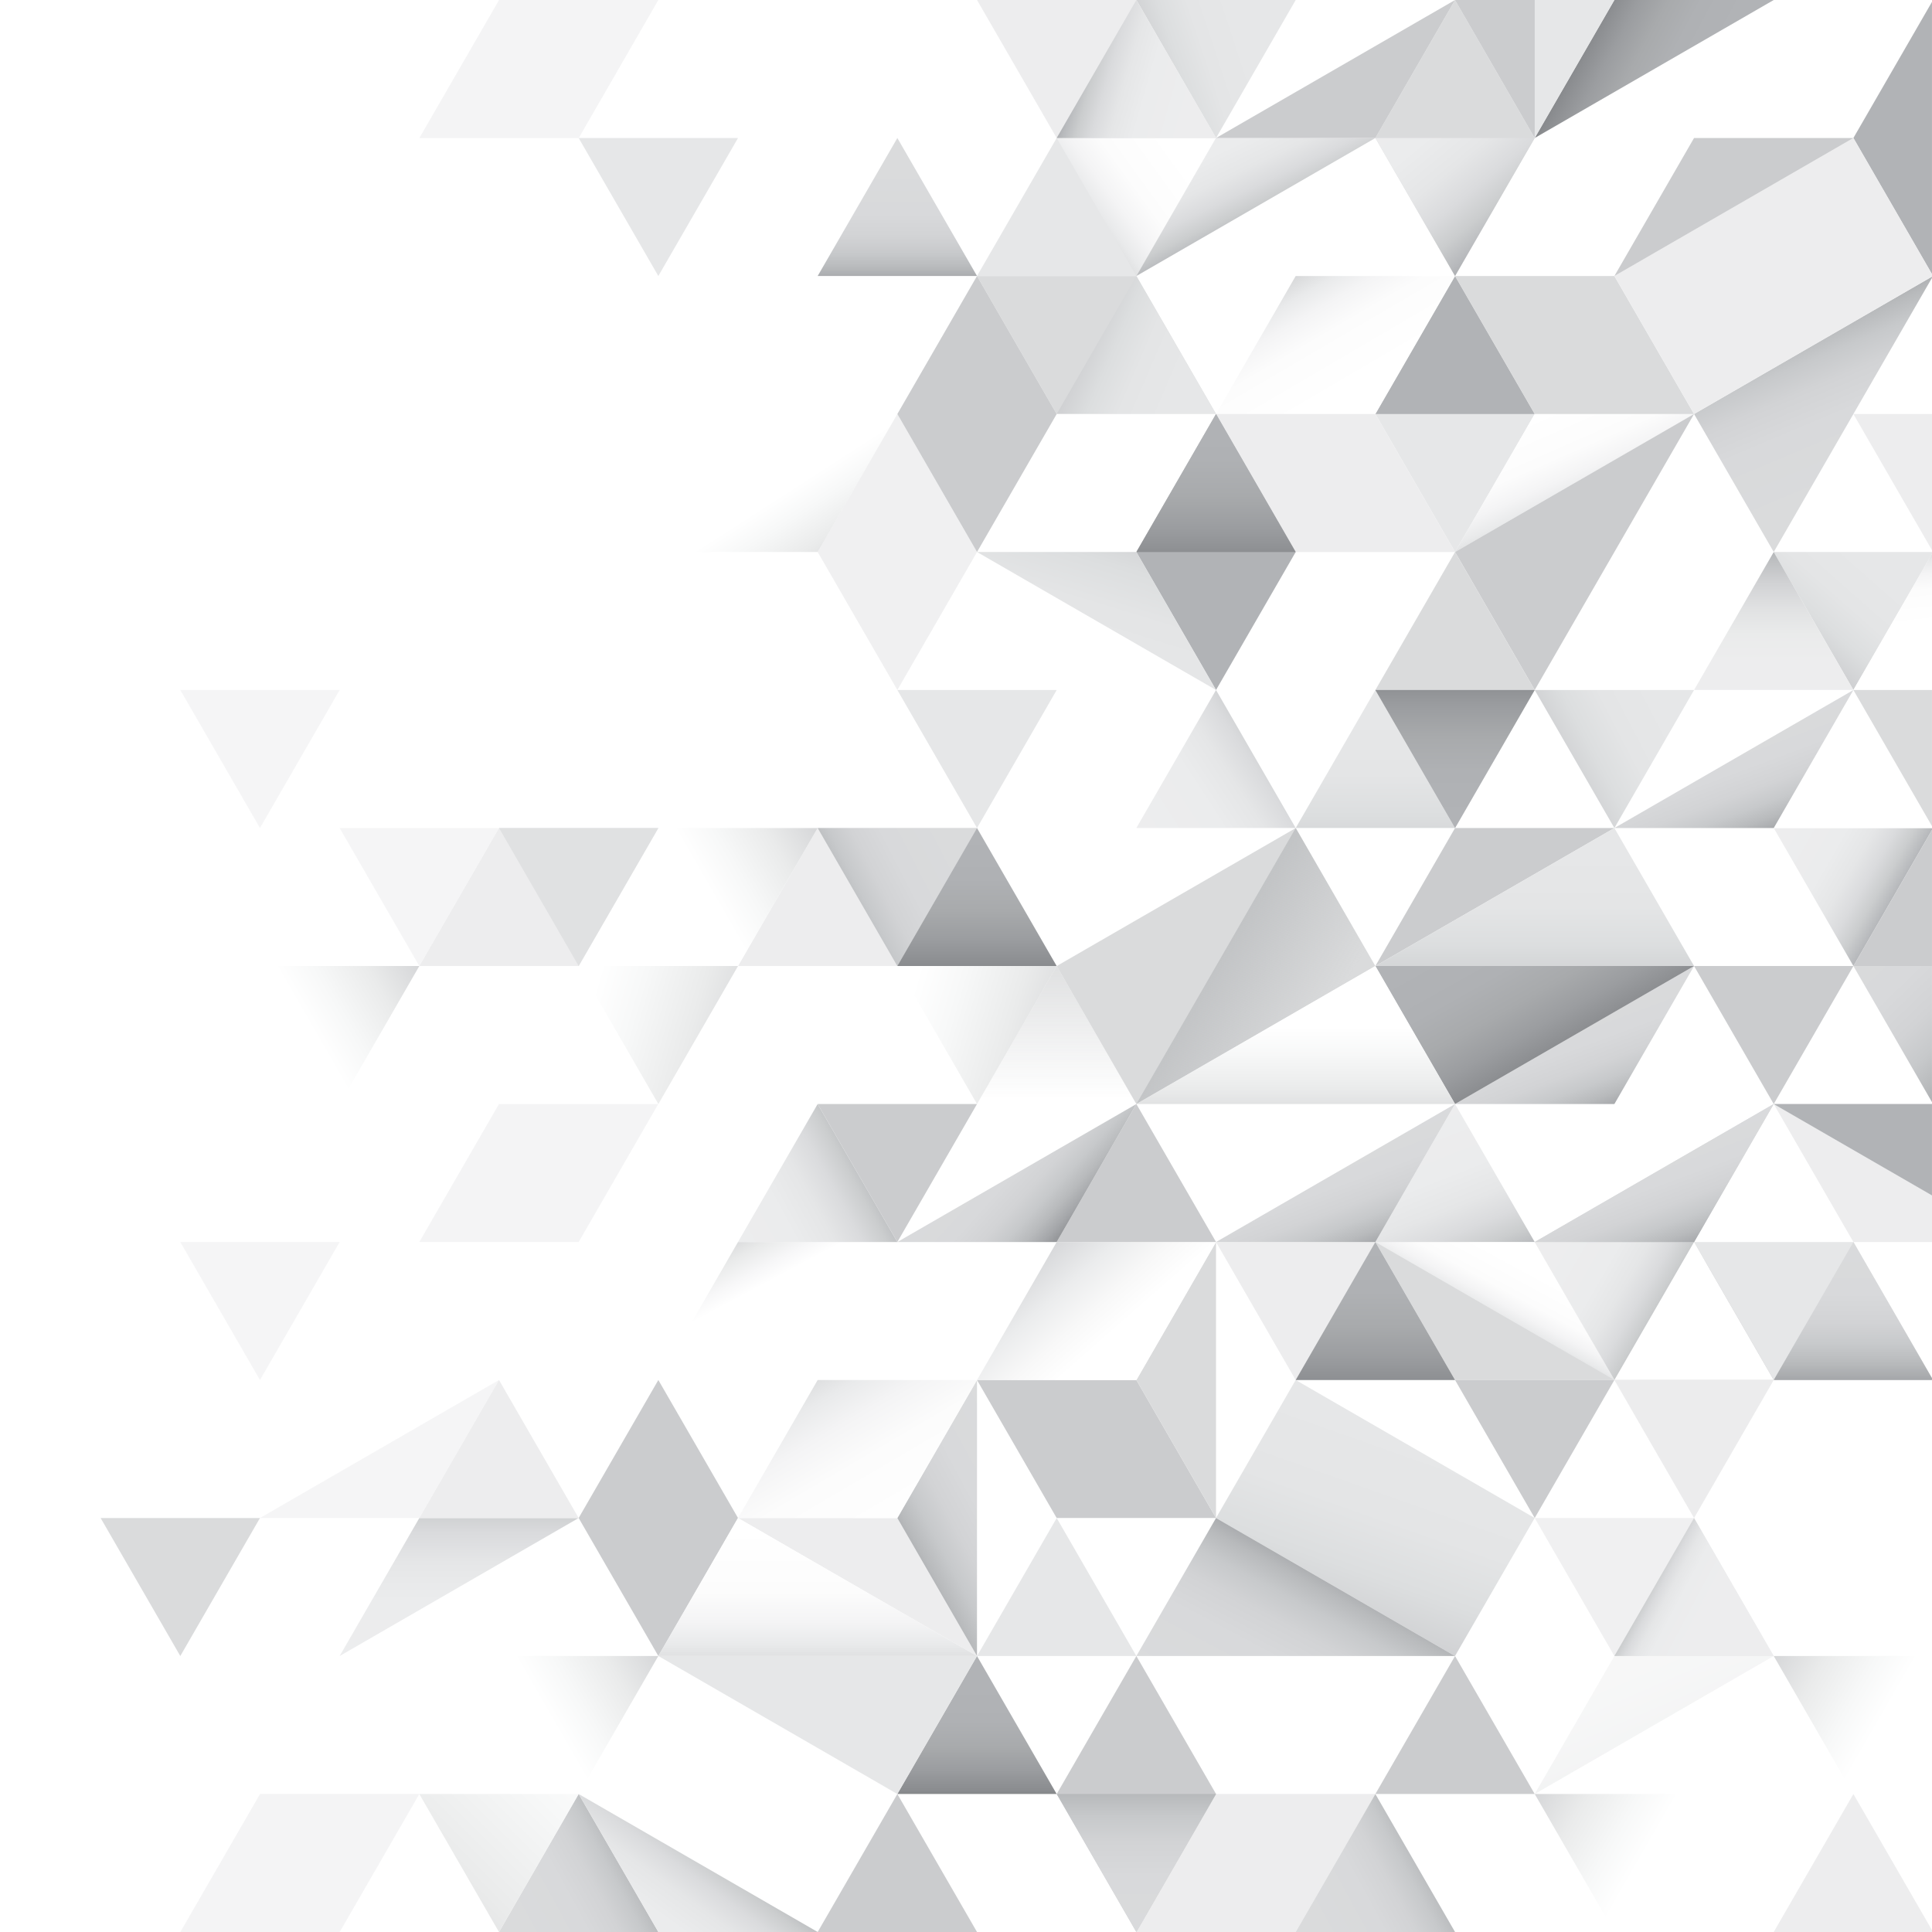 <?xml version="1.0" encoding="utf-8"?>
<!-- Generator: Adobe Illustrator 16.0.0, SVG Export Plug-In . SVG Version: 6.00 Build 0)  -->
<!DOCTYPE svg PUBLIC "-//W3C//DTD SVG 1.1//EN" "http://www.w3.org/Graphics/SVG/1.1/DTD/svg11.dtd">
<svg version="1.1" id="Layer_1" xmlns="http://www.w3.org/2000/svg" xmlns:xlink="http://www.w3.org/1999/xlink" x="0px" y="0px"
	 width="1400px" height="1400px" viewBox="0 0 1400 1400" enable-background="new 0 0 1400 1400" xml:space="preserve">
<g>
	<rect fill="#FFFFFF" width="1400" height="1400"/>
	<g>
		
			<linearGradient id="SVGID_1_" gradientUnits="userSpaceOnUse" x1="-1019.367" y1="-531.93" x2="-1095.168" y2="-415.86" gradientTransform="matrix(0 1 1 0 1358.119 1624.127)">
			<stop  offset="0" style="stop-color:#EDEDEE"/>
			<stop  offset="0.383" style="stop-color:#EBECED"/>
			<stop  offset="0.559" style="stop-color:#E5E6E7"/>
			<stop  offset="0.694" style="stop-color:#DADBDD"/>
			<stop  offset="0.807" style="stop-color:#CBCDCE"/>
			<stop  offset="0.906" style="stop-color:#B7B9BC"/>
			<stop  offset="0.995" style="stop-color:#A0A2A5"/>
			<stop  offset="1" style="stop-color:#9FA1A4"/>
		</linearGradient>
		<polygon fill="url(#SVGID_1_)" points="938.906,600 881.174,499.999 823.44,600 		"/>
		
			<linearGradient id="SVGID_2_" gradientUnits="userSpaceOnUse" x1="-1561.188" y1="-544.931" x2="-1596.13" y2="-439.209" gradientTransform="matrix(0 1 1 0 1358.119 1624.127)">
			<stop  offset="0.188" style="stop-color:#CBCCCE"/>
			<stop  offset="0.234" style="stop-color:#D0D1D3"/>
			<stop  offset="0.395" style="stop-color:#DCDEDF"/>
			<stop  offset="0.58" style="stop-color:#E4E5E6"/>
			<stop  offset="0.85" style="stop-color:#E6E7E8"/>
		</linearGradient>
		<polygon fill="url(#SVGID_2_)" points="938.923,0.003 823.457,0.003 881.192,100.004 		"/>
		<polygon fill="#DADBDC" points="1112.119,100.004 1054.384,0.003 996.652,100.004 1054.384,200 		"/>
		<polygon fill="#E6E7E8" points="1399.984,998.642 1343.048,900.018 1227.576,900.018 1285.311,1000.014 1399.984,1000.014 		"/>
		<polygon fill="#EDEDEE" points="1399.984,800.017 1285.311,800.017 1343.048,900.018 1399.984,900.018 		"/>
		<polygon fill="#B1B3B6" points="1399.984,800.017 1285.311,800.017 1399.984,866.224 		"/>
		<polygon fill="#FFFFFF" points="1399.984,700.016 1343.048,700.016 1399.984,798.633 		"/>
		
			<linearGradient id="SVGID_3_" gradientUnits="userSpaceOnUse" x1="-950.769" y1="-31.156" x2="-810.983" y2="103.211" gradientTransform="matrix(0 1 1 0 1358.119 1624.127)">
			<stop  offset="0" style="stop-color:#DADBDC"/>
			<stop  offset="0.322" style="stop-color:#D8D9DB"/>
			<stop  offset="0.471" style="stop-color:#D2D3D5"/>
			<stop  offset="0.585" style="stop-color:#C7C9CB"/>
			<stop  offset="0.68" style="stop-color:#B8BABC"/>
			<stop  offset="0.763" style="stop-color:#A5A7AA"/>
			<stop  offset="0.812" style="stop-color:#97999C"/>
		</linearGradient>
		<polygon fill="url(#SVGID_3_)" points="1399.984,700.016 1343.048,700.016 1399.984,798.633 		"/>
		<polygon fill="#CBCCCE" points="1343.048,700.016 1227.58,700.016 1285.311,800.017 		"/>
		
			<linearGradient id="SVGID_4_" gradientUnits="userSpaceOnUse" x1="-717.764" y1="-234.858" x2="-664.656" y2="-143.066" gradientTransform="matrix(0 1 1 0 1358.119 1624.127)">
			<stop  offset="0" style="stop-color:#EDEDEE"/>
			<stop  offset="0.383" style="stop-color:#EBECED"/>
			<stop  offset="0.559" style="stop-color:#E5E6E7"/>
			<stop  offset="0.694" style="stop-color:#DADBDD"/>
			<stop  offset="0.807" style="stop-color:#CBCDCE"/>
			<stop  offset="0.906" style="stop-color:#B7B9BC"/>
			<stop  offset="0.995" style="stop-color:#A0A2A5"/>
			<stop  offset="1" style="stop-color:#9FA1A4"/>
		</linearGradient>
		<polygon fill="url(#SVGID_4_)" points="1285.311,1000.014 1227.576,900.018 1112.109,900.018 1169.845,1000.014 		"/>
		
			<linearGradient id="SVGID_5_" gradientUnits="userSpaceOnUse" x1="-1020.804" y1="-67.305" x2="-969.518" y2="21.337" gradientTransform="matrix(0 1 1 0 1358.119 1624.127)">
			<stop  offset="0" style="stop-color:#EDEDEE"/>
			<stop  offset="0.383" style="stop-color:#EBECED"/>
			<stop  offset="0.559" style="stop-color:#E5E6E7"/>
			<stop  offset="0.694" style="stop-color:#DADBDD"/>
			<stop  offset="0.807" style="stop-color:#CBCDCE"/>
			<stop  offset="0.906" style="stop-color:#B7B9BC"/>
			<stop  offset="0.995" style="stop-color:#A0A2A5"/>
			<stop  offset="1" style="stop-color:#9FA1A4"/>
		</linearGradient>
		<polygon fill="url(#SVGID_5_)" points="1399.984,600.016 1285.316,600.016 1343.052,700.016 1399.984,601.398 		"/>
		
			<linearGradient id="SVGID_6_" gradientUnits="userSpaceOnUse" x1="-815.764" y1="-340.211" x2="-691.276" y2="-290.676" gradientTransform="matrix(0 1 1 0 1358.119 1624.127)">
			<stop  offset="0" style="stop-color:#EDEDEE"/>
			<stop  offset="0.383" style="stop-color:#EBECED"/>
			<stop  offset="0.559" style="stop-color:#E5E6E7"/>
			<stop  offset="0.694" style="stop-color:#DADBDD"/>
			<stop  offset="0.807" style="stop-color:#CBCDCE"/>
			<stop  offset="0.906" style="stop-color:#B7B9BC"/>
			<stop  offset="0.995" style="stop-color:#A0A2A5"/>
			<stop  offset="1" style="stop-color:#9FA1A4"/>
		</linearGradient>
		<polygon fill="url(#SVGID_6_)" points="996.643,900.018 1054.378,800.017 1112.113,900.018 		"/>
		<polygon fill="#DADBDC" points="1169.845,1000.014 1112.109,900.018 996.643,900.018 1054.378,1000.014 		"/>
		
			<linearGradient id="SVGID_7_" gradientUnits="userSpaceOnUse" x1="-722.276" y1="-248.699" x2="-662.316" y2="-281.286" gradientTransform="matrix(0 1 1 0 1358.119 1624.127)">
			<stop  offset="0.242" style="stop-color:#FFFFFF"/>
			<stop  offset="0.556" style="stop-color:#FCFCFC"/>
			<stop  offset="0.701" style="stop-color:#F4F4F5"/>
			<stop  offset="0.812" style="stop-color:#E9EAEB"/>
			<stop  offset="0.905" style="stop-color:#DADBDC"/>
			<stop  offset="0.986" style="stop-color:#C6C8CA"/>
			<stop  offset="1" style="stop-color:#C2C4C6"/>
		</linearGradient>
		<polygon fill="url(#SVGID_7_)" points="1169.845,1000.014 1112.109,900.018 996.643,900.018 		"/>
		<polygon fill="#EDEDEE" points="1054.378,1000.014 996.643,900.018 881.174,900.018 938.912,1000.014 		"/>
		<linearGradient id="SVGID_8_" gradientUnits="userSpaceOnUse" x1="996.644" y1="895.136" x2="996.644" y2="1030.337">
			<stop  offset="0.043" style="stop-color:#B1B3B6"/>
			<stop  offset="0.303" style="stop-color:#AFB1B4"/>
			<stop  offset="0.49" style="stop-color:#A8AAAC"/>
			<stop  offset="0.653" style="stop-color:#9B9DA0"/>
			<stop  offset="0.803" style="stop-color:#8A8C8F"/>
			<stop  offset="0.943" style="stop-color:#757779"/>
			<stop  offset="0.957" style="stop-color:#737577"/>
		</linearGradient>
		<polygon fill="url(#SVGID_8_)" points="1054.378,1000.014 996.643,900.018 938.912,1000.014 		"/>
		<polygon fill="#CBCCCE" points="1169.845,1000.014 1112.109,1100.013 1054.378,1000.014 		"/>
		<linearGradient id="SVGID_9_" gradientUnits="userSpaceOnUse" x1="1342.648" y1="892.055" x2="1342.648" y2="1016.381">
			<stop  offset="0" style="stop-color:#DADBDC"/>
			<stop  offset="0.365" style="stop-color:#D8D9DB"/>
			<stop  offset="0.534" style="stop-color:#D2D3D5"/>
			<stop  offset="0.662" style="stop-color:#C7C9CB"/>
			<stop  offset="0.77" style="stop-color:#B8BABC"/>
			<stop  offset="0.864" style="stop-color:#A5A7AA"/>
			<stop  offset="0.919" style="stop-color:#97999C"/>
		</linearGradient>
		<polygon fill="url(#SVGID_9_)" points="1399.984,998.642 1343.048,900.018 1285.311,1000.014 1399.984,1000.014 		"/>
		<polygon fill="#EDEDEE" points="1399.984,1398.628 1343.048,1300.004 1285.311,1400 1399.984,1400 		"/>
		<polygon fill="#CBCCCE" points="881.172,1100.003 823.438,1000.002 707.968,1000.002 765.704,1100.003 		"/>
		<polygon fill="#EDEDEE" points="707.983,1200.015 650.251,1100.013 534.783,1100.013 		"/>
		<polygon opacity="0.5" fill="#EDEDEE" points="303.855,1099.997 361.591,999.998 188.383,1099.997 		"/>
		<polygon fill="#EDEDEE" points="938.917,1400 996.652,1300.001 881.188,1300.001 823.451,1400 		"/>
		<polygon fill="#EDEDEE" points="650.248,700.016 707.983,600.016 592.519,600.016 534.783,700.016 		"/>
		
			<linearGradient id="SVGID_10_" gradientUnits="userSpaceOnUse" x1="-1010.583" y1="-666.13" x2="-958.172" y2="-767.592" gradientTransform="matrix(0 1 1 0 1358.119 1624.127)">
			<stop  offset="0" style="stop-color:#DADBDC"/>
			<stop  offset="0.365" style="stop-color:#D8D9DB"/>
			<stop  offset="0.534" style="stop-color:#D2D3D5"/>
			<stop  offset="0.662" style="stop-color:#C7C9CB"/>
			<stop  offset="0.77" style="stop-color:#B8BABC"/>
			<stop  offset="0.864" style="stop-color:#A5A7AA"/>
			<stop  offset="0.919" style="stop-color:#97999C"/>
		</linearGradient>
		<polygon fill="url(#SVGID_10_)" points="650.248,700.016 707.983,600.016 592.519,600.016 		"/>
		<linearGradient id="SVGID_11_" gradientUnits="userSpaceOnUse" x1="658.525" y1="727.218" x2="792.525" y2="766.218">
			<stop  offset="0" style="stop-color:#FFFFFF"/>
			<stop  offset="0.236" style="stop-color:#F7F8F8"/>
			<stop  offset="0.539" style="stop-color:#EAEBEB"/>
			<stop  offset="0.877" style="stop-color:#D4D5D7"/>
			<stop  offset="0.995" style="stop-color:#CBCCCE"/>
		</linearGradient>
		<polygon fill="url(#SVGID_11_)" points="707.989,800.017 765.725,700.016 650.256,700.016 		"/>
		<linearGradient id="SVGID_12_" gradientUnits="userSpaceOnUse" x1="427.606" y1="727.218" x2="561.606" y2="766.218">
			<stop  offset="0" style="stop-color:#FFFFFF"/>
			<stop  offset="0.236" style="stop-color:#F7F8F8"/>
			<stop  offset="0.539" style="stop-color:#EAEBEB"/>
			<stop  offset="0.877" style="stop-color:#D4D5D7"/>
			<stop  offset="0.995" style="stop-color:#CBCCCE"/>
		</linearGradient>
		<polygon fill="url(#SVGID_12_)" points="477.071,800.017 534.806,700.016 419.337,700.016 		"/>
		<polygon fill="#E6E7E8" points="419.322,100.007 534.794,100.007 477.058,200.006 		"/>
		<linearGradient id="SVGID_13_" gradientUnits="userSpaceOnUse" x1="514.231" y1="645.216" x2="606.23" y2="592.216">
			<stop  offset="0" style="stop-color:#FFFFFF"/>
			<stop  offset="0.236" style="stop-color:#F7F8F8"/>
			<stop  offset="0.539" style="stop-color:#EAEBEB"/>
			<stop  offset="0.877" style="stop-color:#D4D5D7"/>
			<stop  offset="0.995" style="stop-color:#CBCCCE"/>
		</linearGradient>
		<polygon fill="url(#SVGID_13_)" points="477.031,600.016 592.5,600.016 534.764,700.016 		"/>
		<linearGradient id="SVGID_14_" gradientUnits="userSpaceOnUse" x1="225.583" y1="745.216" x2="317.583" y2="692.216">
			<stop  offset="0" style="stop-color:#FFFFFF"/>
			<stop  offset="0.236" style="stop-color:#F7F8F8"/>
			<stop  offset="0.539" style="stop-color:#EAEBEB"/>
			<stop  offset="0.877" style="stop-color:#D4D5D7"/>
			<stop  offset="0.995" style="stop-color:#CBCCCE"/>
		</linearGradient>
		<polygon fill="url(#SVGID_14_)" points="188.385,700.016 303.854,700.016 246.118,800.016 		"/>
		
			<linearGradient id="SVGID_15_" gradientUnits="userSpaceOnUse" x1="1149.351" y1="1345.199" x2="1241.351" y2="1292.199" gradientTransform="matrix(-1 0 0 1 2339.74 0)">
			<stop  offset="0" style="stop-color:#FFFFFF"/>
			<stop  offset="0.236" style="stop-color:#F7F8F8"/>
			<stop  offset="0.539" style="stop-color:#EAEBEB"/>
			<stop  offset="0.877" style="stop-color:#D4D5D7"/>
			<stop  offset="0.995" style="stop-color:#CBCCCE"/>
		</linearGradient>
		<polygon fill="url(#SVGID_15_)" points="1227.589,1299.998 1112.12,1299.998 1169.855,1399.998 		"/>
		
			<linearGradient id="SVGID_16_" gradientUnits="userSpaceOnUse" x1="976.265" y1="1245.367" x2="1068.265" y2="1192.367" gradientTransform="matrix(-1 0 0 1 2339.74 0)">
			<stop  offset="0" style="stop-color:#FFFFFF"/>
			<stop  offset="0.236" style="stop-color:#F7F8F8"/>
			<stop  offset="0.539" style="stop-color:#EAEBEB"/>
			<stop  offset="0.877" style="stop-color:#D4D5D7"/>
			<stop  offset="0.995" style="stop-color:#CBCCCE"/>
		</linearGradient>
		<polygon fill="url(#SVGID_16_)" points="1400,1200 1285.302,1200 1343.037,1300 1400,1201.335 		"/>
		<linearGradient id="SVGID_17_" gradientUnits="userSpaceOnUse" x1="398.781" y1="1245.199" x2="490.78" y2="1192.199">
			<stop  offset="0" style="stop-color:#FFFFFF"/>
			<stop  offset="0.236" style="stop-color:#F7F8F8"/>
			<stop  offset="0.539" style="stop-color:#EAEBEB"/>
			<stop  offset="0.877" style="stop-color:#D4D5D7"/>
			<stop  offset="0.995" style="stop-color:#CBCCCE"/>
		</linearGradient>
		<polygon fill="url(#SVGID_17_)" points="361.582,1200 477.05,1200 419.315,1300 		"/>
		<linearGradient id="SVGID_18_" gradientUnits="userSpaceOnUse" x1="568.318" y1="357.241" x2="611.816" y2="424.736">
			<stop  offset="0" style="stop-color:#FFFFFF"/>
			<stop  offset="0.236" style="stop-color:#F7F8F8"/>
			<stop  offset="0.539" style="stop-color:#EAEBEB"/>
			<stop  offset="0.877" style="stop-color:#D4D5D7"/>
			<stop  offset="0.995" style="stop-color:#CBCCCE"/>
		</linearGradient>
		<polygon fill="url(#SVGID_18_)" points="477.058,400.002 592.524,400.002 650.248,300.002 		"/>
		<linearGradient id="SVGID_19_" gradientUnits="userSpaceOnUse" x1="559.48" y1="942.206" x2="528.48" y2="884.205">
			<stop  offset="0.197" style="stop-color:#FFFFFF"/>
			<stop  offset="0.368" style="stop-color:#F7F7F8"/>
			<stop  offset="0.596" style="stop-color:#E9EAEA"/>
			<stop  offset="0.854" style="stop-color:#D2D3D5"/>
			<stop  offset="1" style="stop-color:#C2C4C6"/>
		</linearGradient>
		<polygon fill="url(#SVGID_19_)" points="650.254,900.012 534.788,900.012 477.052,1000.014 		"/>
		<linearGradient id="SVGID_20_" gradientUnits="userSpaceOnUse" x1="332.72" y1="1217.619" x2="332.72" y2="1064.443">
			<stop  offset="0" style="stop-color:#EDEDEE"/>
			<stop  offset="0.383" style="stop-color:#EBECED"/>
			<stop  offset="0.559" style="stop-color:#E5E6E7"/>
			<stop  offset="0.694" style="stop-color:#DADBDD"/>
			<stop  offset="0.807" style="stop-color:#CBCDCE"/>
			<stop  offset="0.906" style="stop-color:#B7B9BC"/>
			<stop  offset="0.995" style="stop-color:#A0A2A5"/>
			<stop  offset="1" style="stop-color:#9FA1A4"/>
		</linearGradient>
		<polygon fill="url(#SVGID_20_)" points="419.32,1100.013 303.855,1100.013 246.119,1200.015 		"/>
		<polygon opacity="0.5" fill="#DADBDC" points="1285.313,1000.014 1227.578,900.018 1169.847,1000.014 1227.578,1100.013 		"/>
		
			<linearGradient id="SVGID_21_" gradientUnits="userSpaceOnUse" x1="-1275.594" y1="-2.946" x2="-1428.802" y2="-67.455" gradientTransform="matrix(0 1 1 0 1358.119 1624.127)">
			<stop  offset="0" style="stop-color:#DADBDC"/>
			<stop  offset="0.322" style="stop-color:#D8D9DB"/>
			<stop  offset="0.471" style="stop-color:#D2D3D5"/>
			<stop  offset="0.585" style="stop-color:#C7C9CB"/>
			<stop  offset="0.68" style="stop-color:#B8BABC"/>
			<stop  offset="0.763" style="stop-color:#A5A7AA"/>
			<stop  offset="0.812" style="stop-color:#97999C"/>
		</linearGradient>
		<polygon fill="url(#SVGID_21_)" points="1399.984,200.455 1227.58,300.002 1285.316,400.002 1399.984,201.365 		"/>
		<polygon fill="#DADBDC" points="881.174,900.002 823.44,1000.002 881.174,1100.003 		"/>
		
			<linearGradient id="SVGID_22_" gradientUnits="userSpaceOnUse" x1="-951.26" y1="-592.396" x2="-827.779" y2="-592.396" gradientTransform="matrix(0 1 1 0 1358.119 1624.127)">
			<stop  offset="0.091" style="stop-color:#DADBDC"/>
			<stop  offset="0.208" style="stop-color:#DADBDC;stop-opacity:0.871"/>
			<stop  offset="1" style="stop-color:#DADBDC;stop-opacity:0"/>
		</linearGradient>
		<polygon fill="url(#SVGID_22_)" points="765.723,700.016 823.457,800.017 707.989,800.017 		"/>
		
			<linearGradient id="SVGID_23_" gradientUnits="userSpaceOnUse" x1="-548.139" y1="-605.351" x2="-488.111" y2="-717.344" gradientTransform="matrix(0 1 1 0 1358.119 1624.127)">
			<stop  offset="0" style="stop-color:#DADBDC"/>
			<stop  offset="0.365" style="stop-color:#D8D9DB"/>
			<stop  offset="0.534" style="stop-color:#D2D3D5"/>
			<stop  offset="0.662" style="stop-color:#C7C9CB"/>
			<stop  offset="0.77" style="stop-color:#B8BABC"/>
			<stop  offset="0.864" style="stop-color:#A5A7AA"/>
			<stop  offset="0.919" style="stop-color:#97999C"/>
		</linearGradient>
		<polygon fill="url(#SVGID_23_)" points="707.968,1000.002 650.232,1099.997 707.968,1199.999 		"/>
		
			<linearGradient id="SVGID_24_" gradientUnits="userSpaceOnUse" x1="-1129.385" y1="-83.46" x2="-1232.866" y2="7.927" gradientTransform="matrix(0 1 1 0 1358.119 1624.127)">
			<stop  offset="0.28" style="stop-color:#CBCCCE"/>
			<stop  offset="0.319" style="stop-color:#D0D1D3"/>
			<stop  offset="0.457" style="stop-color:#DCDEDF"/>
			<stop  offset="0.618" style="stop-color:#E4E5E6"/>
			<stop  offset="0.85" style="stop-color:#E6E7E8"/>
		</linearGradient>
		<polygon fill="url(#SVGID_24_)" points="1399.984,400.002 1285.307,400.002 1343.036,499.999 1399.984,401.367 		"/>
		<polygon fill="#EDEDEE" points="1399.984,300.018 1343.042,300.018 1399.984,398.646 		"/>
		<g>
			<polygon fill="#B1B3B6" points="1399.984,198.637 1399.984,1.368 1343.036,100.001 			"/>
		</g>
		<polygon fill="#E6E7E8" points="1112.109,300.002 1054.378,200 996.643,300.002 1054.378,400.002 		"/>
		<polygon fill="#E6E7E8" points="765.725,499.999 650.256,499.999 707.992,600 		"/>
		<polygon fill="#B1B3B6" points="1112.109,300.002 1054.378,200 996.643,300.002 		"/>
		<polygon fill="#FFFFFF" points="1285.311,1000.014 1227.576,900.018 1169.845,1000.014 		"/>
		<polygon opacity="0.4" fill="#DADBDC" points="1285.311,1200.015 1227.576,1100.013 1112.109,1100.013 1169.845,1200.015 		"/>
		<polygon fill="#DADBDC" points="188.386,1100.013 72.919,1100.013 130.654,1200.015 		"/>
		
			<linearGradient id="SVGID_25_" gradientUnits="userSpaceOnUse" x1="-450.102" y1="-114.06" x2="-479.606" y2="-169.791" gradientTransform="matrix(0 1 1 0 1358.119 1624.127)">
			<stop  offset="0.167" style="stop-color:#EDEDEE"/>
			<stop  offset="0.485" style="stop-color:#EBECED"/>
			<stop  offset="0.633" style="stop-color:#E5E6E7"/>
			<stop  offset="0.745" style="stop-color:#DADBDD"/>
			<stop  offset="0.84" style="stop-color:#CBCDCE"/>
			<stop  offset="0.922" style="stop-color:#B7B9BC"/>
			<stop  offset="0.996" style="stop-color:#A0A2A5"/>
			<stop  offset="1" style="stop-color:#9FA1A4"/>
		</linearGradient>
		<polygon fill="url(#SVGID_25_)" points="1285.311,1200.018 1227.576,1100.016 1169.845,1200.018 		"/>
		
			<linearGradient id="SVGID_26_" gradientUnits="userSpaceOnUse" x1="-1128.879" y1="-72.806" x2="-1250.311" y2="-72.806" gradientTransform="matrix(0 1 1 0 1358.119 1624.127)">
			<stop  offset="0.129" style="stop-color:#EDEDEE"/>
			<stop  offset="0.295" style="stop-color:#EAEBEB"/>
			<stop  offset="0.45" style="stop-color:#E0E1E2"/>
			<stop  offset="0.6" style="stop-color:#D1D2D4"/>
			<stop  offset="0.747" style="stop-color:#BBBDBF"/>
			<stop  offset="0.891" style="stop-color:#9FA1A4"/>
			<stop  offset="0.892" style="stop-color:#9FA1A4"/>
		</linearGradient>
		<polygon fill="url(#SVGID_26_)" points="1343.048,500.02 1285.311,400.018 1227.58,500.02 		"/>
		<polygon fill="#FFFFFF" points="1399.984,1201.363 1343.036,1300.001 1399.984,1300.001 		"/>
		
			<linearGradient id="SVGID_27_" gradientUnits="userSpaceOnUse" x1="-1350.119" y1="-250.566" x2="-1249.514" y2="-206.316" gradientTransform="matrix(0 1 1 0 1358.119 1624.127)">
			<stop  offset="0.242" style="stop-color:#FFFFFF"/>
			<stop  offset="0.556" style="stop-color:#FCFCFC"/>
			<stop  offset="0.701" style="stop-color:#F4F4F5"/>
			<stop  offset="0.812" style="stop-color:#E9EAEB"/>
			<stop  offset="0.905" style="stop-color:#DADBDC"/>
			<stop  offset="0.986" style="stop-color:#C6C8CA"/>
			<stop  offset="1" style="stop-color:#C2C4C6"/>
		</linearGradient>
		<polygon fill="url(#SVGID_27_)" points="1227.58,300.002 1112.109,300.002 1054.378,400.002 		"/>
		<polygon fill="#CBCCCE" points="1227.58,300.002 1112.109,500.014 1054.378,400.002 		"/>
		<polygon fill="#E6E7E8" points="823.451,200 881.185,100.004 765.715,100.004 707.979,200 		"/>
		
			<linearGradient id="SVGID_28_" gradientUnits="userSpaceOnUse" x1="-1545.639" y1="-464.92" x2="-1460.527" y2="-582.284" gradientTransform="matrix(0 1 1 0 1358.119 1624.127)">
			<stop  offset="0.36" style="stop-color:#FFFFFF"/>
			<stop  offset="0.625" style="stop-color:#FCFCFC"/>
			<stop  offset="0.748" style="stop-color:#F4F4F5"/>
			<stop  offset="0.841" style="stop-color:#E9EAEB"/>
			<stop  offset="0.92" style="stop-color:#DADBDC"/>
			<stop  offset="0.988" style="stop-color:#C6C8CA"/>
			<stop  offset="1" style="stop-color:#C2C4C6"/>
		</linearGradient>
		<polygon fill="url(#SVGID_28_)" points="823.451,200 881.185,100.004 765.715,100.004 		"/>
		<linearGradient id="SVGID_29_" gradientUnits="userSpaceOnUse" x1="1011.352" y1="324.321" x2="933.352" y2="191.32">
			<stop  offset="0.36" style="stop-color:#FFFFFF"/>
			<stop  offset="0.625" style="stop-color:#FCFCFC"/>
			<stop  offset="0.748" style="stop-color:#F4F4F5"/>
			<stop  offset="0.841" style="stop-color:#E9EAEB"/>
			<stop  offset="0.92" style="stop-color:#DADBDC"/>
			<stop  offset="0.988" style="stop-color:#C6C8CA"/>
			<stop  offset="1" style="stop-color:#C2C4C6"/>
		</linearGradient>
		<polygon fill="url(#SVGID_29_)" points="996.643,300.012 1054.378,200.017 938.906,200.017 881.172,300.012 		"/>
		<polygon opacity="0.6" fill="#EDEDEE" points="246.163,1399.998 303.85,1300.001 188.428,1299.998 130.689,1399.998 		"/>
		<polygon opacity="0.6" fill="#EDEDEE" points="419.323,900.002 477.01,800.004 361.588,800.002 303.85,900.002 		"/>
		<polygon opacity="0.6" fill="#EDEDEE" points="419.372,100.003 477.058,0.005 361.636,0.003 303.898,100.003 		"/>
		<linearGradient id="SVGID_30_" gradientUnits="userSpaceOnUse" x1="674.441" y1="1140.478" x2="579.441" y2="978.477">
			<stop  offset="0.163" style="stop-color:#FFFFFF"/>
			<stop  offset="0.51" style="stop-color:#FCFCFC"/>
			<stop  offset="0.67" style="stop-color:#F4F4F5"/>
			<stop  offset="0.792" style="stop-color:#E9EAEB"/>
			<stop  offset="0.895" style="stop-color:#DADBDC"/>
			<stop  offset="0.985" style="stop-color:#C6C8CA"/>
			<stop  offset="1" style="stop-color:#C2C4C6"/>
		</linearGradient>
		<polygon fill="url(#SVGID_30_)" points="650.254,1099.997 707.983,1000.002 592.519,1000.002 534.783,1099.997 		"/>
		
			<linearGradient id="SVGID_31_" gradientUnits="userSpaceOnUse" x1="-1136.298" y1="17.361" x2="-1228.578" y2="7.505" gradientTransform="matrix(0 1 1 0 1358.119 1624.127)">
			<stop  offset="0.36" style="stop-color:#FFFFFF"/>
			<stop  offset="0.625" style="stop-color:#FCFCFC"/>
			<stop  offset="0.748" style="stop-color:#F4F4F5"/>
			<stop  offset="0.841" style="stop-color:#E9EAEB"/>
			<stop  offset="0.92" style="stop-color:#DADBDC"/>
			<stop  offset="0.988" style="stop-color:#C6C8CA"/>
			<stop  offset="1" style="stop-color:#C2C4C6"/>
		</linearGradient>
		<polygon fill="url(#SVGID_31_)" points="1399.984,401.375 1343.042,499.999 1399.984,499.999 		"/>
		
			<linearGradient id="SVGID_32_" gradientUnits="userSpaceOnUse" x1="-1041.172" y1="-280.397" x2="-1120.014" y2="-128.984" gradientTransform="matrix(0 1 1 0 1358.119 1624.127)">
			<stop  offset="0.344" style="stop-color:#CBCCCE"/>
			<stop  offset="0.379" style="stop-color:#D0D1D3"/>
			<stop  offset="0.502" style="stop-color:#DCDEDF"/>
			<stop  offset="0.644" style="stop-color:#E4E5E6"/>
			<stop  offset="0.85" style="stop-color:#E6E7E8"/>
		</linearGradient>
		<polygon fill="url(#SVGID_32_)" points="1169.851,600.016 1227.58,500.014 1112.113,500.014 		"/>
		<linearGradient id="SVGID_33_" gradientUnits="userSpaceOnUse" x1="819.404" y1="978.288" x2="742.738" y2="890.955">
			<stop  offset="0.158" style="stop-color:#FFFFFF"/>
			<stop  offset="0.343" style="stop-color:#F8F8F8"/>
			<stop  offset="0.566" style="stop-color:#EBECED"/>
			<stop  offset="0.808" style="stop-color:#D7D8DA"/>
			<stop  offset="1" style="stop-color:#C2C4C6"/>
		</linearGradient>
		<polygon fill="url(#SVGID_33_)" points="823.457,1000.018 881.189,900.018 765.72,900.018 707.983,1000.018 		"/>
		
			<linearGradient id="SVGID_34_" gradientUnits="userSpaceOnUse" x1="-1503.314" y1="-707.868" x2="-1408.568" y2="-707.868" gradientTransform="matrix(0 1 1 0 1358.119 1624.127)">
			<stop  offset="0" style="stop-color:#DADBDC"/>
			<stop  offset="0.365" style="stop-color:#D8D9DB"/>
			<stop  offset="0.534" style="stop-color:#D2D3D5"/>
			<stop  offset="0.662" style="stop-color:#C7C9CB"/>
			<stop  offset="0.77" style="stop-color:#B8BABC"/>
			<stop  offset="0.864" style="stop-color:#A5A7AA"/>
			<stop  offset="0.919" style="stop-color:#97999C"/>
		</linearGradient>
		<polygon fill="url(#SVGID_34_)" points="707.987,200 650.251,100.004 592.515,200 		"/>
		<polygon fill="#FFFFFF" points="1399.984,598.632 1343.048,500.014 1227.576,500.014 1285.311,600.016 1399.984,600.016 		"/>
		<polygon fill="#DADBDC" points="1399.984,500.014 1343.048,500.014 1399.984,598.632 		"/>
		<polygon fill="#DADBDC" points="1227.58,300.012 1169.845,200.017 1054.378,200.017 1112.113,300.018 		"/>
		
			<linearGradient id="SVGID_35_" gradientUnits="userSpaceOnUse" x1="-1575.836" y1="-359.028" x2="-1451.298" y2="-255.993" gradientTransform="matrix(0 1 1 0 1358.119 1624.127)">
			<stop  offset="0" style="stop-color:#EDEDEE"/>
			<stop  offset="0.383" style="stop-color:#EBECED"/>
			<stop  offset="0.559" style="stop-color:#E5E6E7"/>
			<stop  offset="0.694" style="stop-color:#DADBDD"/>
			<stop  offset="0.807" style="stop-color:#CBCDCE"/>
			<stop  offset="0.906" style="stop-color:#B7B9BC"/>
			<stop  offset="0.995" style="stop-color:#A0A2A5"/>
			<stop  offset="1" style="stop-color:#9FA1A4"/>
		</linearGradient>
		<polygon fill="url(#SVGID_35_)" points="1112.109,100.004 996.643,100.004 1054.378,200.006 		"/>
		<polygon fill="#EDEDEE" points="881.182,99.999 823.451,0 707.979,0 765.715,100.004 		"/>
		
			<linearGradient id="SVGID_36_" gradientUnits="userSpaceOnUse" x1="-1553.306" y1="-490.668" x2="-1580.183" y2="-584.74" gradientTransform="matrix(0 1 1 0 1358.119 1624.127)">
			<stop  offset="0" style="stop-color:#EDEDEE"/>
			<stop  offset="0.372" style="stop-color:#EBECED"/>
			<stop  offset="0.544" style="stop-color:#E5E6E7"/>
			<stop  offset="0.675" style="stop-color:#DADBDD"/>
			<stop  offset="0.786" style="stop-color:#CBCDCE"/>
			<stop  offset="0.882" style="stop-color:#B7B9BC"/>
			<stop  offset="0.969" style="stop-color:#A0A2A5"/>
			<stop  offset="0.973" style="stop-color:#9FA1A4"/>
		</linearGradient>
		<polygon fill="url(#SVGID_36_)" points="881.182,99.999 823.451,0 765.715,100.004 		"/>
		<polygon fill="#CBCCCE" points="1399.984,601.398 1343.048,700.016 1399.984,700.016 		"/>
		
			<linearGradient id="SVGID_37_" gradientUnits="userSpaceOnUse" x1="-309.066" y1="-131.186" x2="-467.276" y2="-199.816" gradientTransform="matrix(0 1 1 0 1358.119 1624.127)">
			<stop  offset="0.188" style="stop-color:#CBCCCE"/>
			<stop  offset="0.234" style="stop-color:#D0D1D3"/>
			<stop  offset="0.395" style="stop-color:#DCDEDF"/>
			<stop  offset="0.58" style="stop-color:#E4E5E6"/>
			<stop  offset="0.85" style="stop-color:#E6E7E8"/>
		</linearGradient>
		<polygon opacity="0.3" fill="url(#SVGID_37_)" points="1169.845,1199.999 1112.109,1300.001 1285.311,1199.999 		"/>
		
			<linearGradient id="SVGID_38_" gradientUnits="userSpaceOnUse" x1="-1554.374" y1="-486.353" x2="-1456.708" y2="-439.759" gradientTransform="matrix(0 1 1 0 1358.119 1624.127)">
			<stop  offset="0" style="stop-color:#EDEDEE"/>
			<stop  offset="0.383" style="stop-color:#EBECED"/>
			<stop  offset="0.559" style="stop-color:#E5E6E7"/>
			<stop  offset="0.694" style="stop-color:#DADBDD"/>
			<stop  offset="0.807" style="stop-color:#CBCDCE"/>
			<stop  offset="0.906" style="stop-color:#B7B9BC"/>
			<stop  offset="0.995" style="stop-color:#A0A2A5"/>
			<stop  offset="1" style="stop-color:#9FA1A4"/>
		</linearGradient>
		<polygon fill="url(#SVGID_38_)" points="881.188,100.001 823.451,200.006 996.652,100.001 		"/>
		<polygon fill="#E6E7E8" points="823.457,1200.015 765.725,1100.019 707.989,1200.015 		"/>
		<polygon fill="#DADBDC" points="881.189,300.018 823.457,200.017 707.983,200.017 765.72,300.018 		"/>
		
			<linearGradient id="SVGID_39_" gradientUnits="userSpaceOnUse" x1="-1389.505" y1="-599.532" x2="-1331.267" y2="-463.346" gradientTransform="matrix(0 1 1 0 1358.119 1624.127)">
			<stop  offset="0.188" style="stop-color:#CBCCCE"/>
			<stop  offset="0.225" style="stop-color:#D0D1D3"/>
			<stop  offset="0.351" style="stop-color:#DCDEDF"/>
			<stop  offset="0.497" style="stop-color:#E4E5E6"/>
			<stop  offset="0.71" style="stop-color:#E6E7E8"/>
		</linearGradient>
		<polygon fill="url(#SVGID_39_)" points="881.189,300.018 823.457,200.017 765.72,300.018 		"/>
		<polygon fill="#FFFFFF" points="823.451,400.002 881.182,300.002 765.715,300.002 707.979,400.002 		"/>
		<linearGradient id="SVGID_40_" gradientUnits="userSpaceOnUse" x1="1235.813" y1="69.789" x2="1123.319" y2="9.792">
			<stop  offset="0.043" style="stop-color:#B1B3B6"/>
			<stop  offset="0.276" style="stop-color:#AFB1B4"/>
			<stop  offset="0.443" style="stop-color:#A8AAAC"/>
			<stop  offset="0.589" style="stop-color:#9B9DA0"/>
			<stop  offset="0.723" style="stop-color:#8A8C8F"/>
			<stop  offset="0.849" style="stop-color:#757779"/>
			<stop  offset="0.861" style="stop-color:#737577"/>
		</linearGradient>
		<polygon fill="url(#SVGID_40_)" points="1285.311,0 1169.845,0 1112.109,100.001 		"/>
		<polygon fill="#CBCCCE" points="765.72,300.018 707.983,200.017 650.251,300.018 707.983,400.018 		"/>
		<polygon fill="#EDEDEE" points="1054.378,400.013 996.643,300.012 881.172,300.012 938.906,400.013 		"/>
		<polygon fill="#B1B3B6" points="938.906,400.013 881.172,300.018 823.44,400.013 881.172,500.014 		"/>
		<linearGradient id="SVGID_41_" gradientUnits="userSpaceOnUse" x1="881.174" y1="289.166" x2="881.174" y2="447.52">
			<stop  offset="0.043" style="stop-color:#B1B3B6"/>
			<stop  offset="0.276" style="stop-color:#AFB1B4"/>
			<stop  offset="0.443" style="stop-color:#A8AAAC"/>
			<stop  offset="0.589" style="stop-color:#9B9DA0"/>
			<stop  offset="0.723" style="stop-color:#8A8C8F"/>
			<stop  offset="0.849" style="stop-color:#757779"/>
			<stop  offset="0.861" style="stop-color:#737577"/>
		</linearGradient>
		<polygon fill="url(#SVGID_41_)" points="938.906,400.013 881.172,300.018 823.44,400.013 		"/>
		<linearGradient id="SVGID_42_" gradientUnits="userSpaceOnUse" x1="707.966" y1="598.15" x2="707.966" y2="737.845">
			<stop  offset="0.043" style="stop-color:#B1B3B6"/>
			<stop  offset="0.276" style="stop-color:#AFB1B4"/>
			<stop  offset="0.443" style="stop-color:#A8AAAC"/>
			<stop  offset="0.589" style="stop-color:#9B9DA0"/>
			<stop  offset="0.723" style="stop-color:#8A8C8F"/>
			<stop  offset="0.849" style="stop-color:#757779"/>
			<stop  offset="0.861" style="stop-color:#737577"/>
		</linearGradient>
		<polygon fill="url(#SVGID_42_)" points="765.699,700.011 707.964,600.016 650.232,700.011 		"/>
		<polygon fill="#EDEDEE" points="419.336,700.016 477.072,600.016 361.607,600.016 303.871,700.016 		"/>
		<polygon fill="#E0E1E2" points="419.336,700.016 477.072,600.016 361.607,600.016 		"/>
		<polygon opacity="0.5" fill="#EDEDEE" points="246.119,600.016 361.588,600.016 303.853,700.016 		"/>
		<polygon opacity="0.5" fill="#EDEDEE" points="130.651,500 246.12,500 188.385,600 		"/>
		<polygon opacity="0.5" fill="#EDEDEE" points="130.651,900.012 246.12,900.012 188.385,1000.012 		"/>
		
			<linearGradient id="SVGID_43_" gradientUnits="userSpaceOnUse" x1="-958.649" y1="-361.481" x2="-1131.428" y2="-361.481" gradientTransform="matrix(0 1 1 0 1358.119 1624.127)">
			<stop  offset="0.242" style="stop-color:#CBCCCE"/>
			<stop  offset="0.284" style="stop-color:#D0D1D3"/>
			<stop  offset="0.431" style="stop-color:#DCDEDF"/>
			<stop  offset="0.602" style="stop-color:#E4E5E6"/>
			<stop  offset="0.85" style="stop-color:#E6E7E8"/>
		</linearGradient>
		<polygon fill="url(#SVGID_43_)" points="1054.372,600 996.637,499.999 938.906,600 		"/>
		<polygon fill="#E6E7E8" points="1169.854,0.003 1054.384,0.003 1112.119,100.004 		"/>
		<polygon fill="#CBCCCE" points="1112.119,0.003 1054.384,0.003 1112.119,100.004 		"/>
		<polygon fill="#CBCCCE" points="1112.109,1300.001 1054.378,1199.999 996.643,1300.001 		"/>
		<polygon fill="#CBCCCE" points="707.989,800.001 592.524,800.001 650.256,900.002 		"/>
		<polygon fill="#CBCCCE" points="881.192,1300.001 823.457,1199.999 765.725,1300.001 823.457,1400 		"/>
		<linearGradient id="SVGID_44_" gradientUnits="userSpaceOnUse" x1="823.459" y1="1412.609" x2="823.459" y2="1266.994">
			<stop  offset="0" style="stop-color:#DADBDC"/>
			<stop  offset="0.365" style="stop-color:#D8D9DB"/>
			<stop  offset="0.534" style="stop-color:#D2D3D5"/>
			<stop  offset="0.662" style="stop-color:#C7C9CB"/>
			<stop  offset="0.77" style="stop-color:#B8BABC"/>
			<stop  offset="0.864" style="stop-color:#A5A7AA"/>
			<stop  offset="0.919" style="stop-color:#97999C"/>
		</linearGradient>
		<polygon fill="url(#SVGID_44_)" points="881.192,1300.001 765.725,1300.001 823.457,1400 		"/>
		<polygon fill="#CBCCCE" points="534.788,1099.997 477.058,999.998 419.32,1099.997 477.058,1199.999 		"/>
		<polygon fill="#EDEDEE" points="419.316,1099.997 361.58,999.998 303.85,1099.997 		"/>
		<polygon fill="#CBCCCE" points="707.983,1400 650.251,1300.001 592.519,1400 		"/>
		<linearGradient id="SVGID_45_" gradientUnits="userSpaceOnUse" x1="707.966" y1="1217.619" x2="707.966" y2="1316.716">
			<stop  offset="0.043" style="stop-color:#B1B3B6"/>
			<stop  offset="0.303" style="stop-color:#AFB1B4"/>
			<stop  offset="0.49" style="stop-color:#A8AAAC"/>
			<stop  offset="0.653" style="stop-color:#9B9DA0"/>
			<stop  offset="0.803" style="stop-color:#8A8C8F"/>
			<stop  offset="0.943" style="stop-color:#757779"/>
			<stop  offset="0.957" style="stop-color:#737577"/>
		</linearGradient>
		<polygon fill="url(#SVGID_45_)" points="765.699,1300.001 707.966,1199.999 650.232,1300.001 		"/>
		<polygon fill="#CBCCCE" points="881.192,900.002 823.457,800.001 765.725,900.002 		"/>
		
			<linearGradient id="SVGID_46_" gradientUnits="userSpaceOnUse" x1="-719.624" y1="-837.401" x2="-784.132" y2="-718.241" gradientTransform="matrix(0 1 1 0 1358.119 1624.127)">
			<stop  offset="0" style="stop-color:#EDEDEE"/>
			<stop  offset="0.383" style="stop-color:#EBECED"/>
			<stop  offset="0.559" style="stop-color:#E5E6E7"/>
			<stop  offset="0.694" style="stop-color:#DADBDD"/>
			<stop  offset="0.807" style="stop-color:#CBCDCE"/>
			<stop  offset="0.906" style="stop-color:#B7B9BC"/>
			<stop  offset="0.995" style="stop-color:#A0A2A5"/>
			<stop  offset="1" style="stop-color:#9FA1A4"/>
		</linearGradient>
		<polygon fill="url(#SVGID_46_)" points="650.232,900.018 592.5,800.017 534.767,900.018 		"/>
		
			<linearGradient id="SVGID_47_" gradientUnits="userSpaceOnUse" x1="-232.824" y1="-408.662" x2="-289.267" y2="-304.734" gradientTransform="matrix(0 1 1 0 1358.119 1624.127)">
			<stop  offset="0" style="stop-color:#DADBDC"/>
			<stop  offset="0.365" style="stop-color:#D8D9DB"/>
			<stop  offset="0.534" style="stop-color:#D2D3D5"/>
			<stop  offset="0.662" style="stop-color:#C7C9CB"/>
			<stop  offset="0.77" style="stop-color:#B8BABC"/>
			<stop  offset="0.864" style="stop-color:#A5A7AA"/>
			<stop  offset="0.919" style="stop-color:#97999C"/>
		</linearGradient>
		<polygon fill="url(#SVGID_47_)" points="1054.372,1400 996.643,1300.001 938.906,1400 		"/>
		
			<linearGradient id="SVGID_48_" gradientUnits="userSpaceOnUse" x1="-232.824" y1="-985.977" x2="-289.268" y2="-882.049" gradientTransform="matrix(0 1 1 0 1358.119 1624.127)">
			<stop  offset="0" style="stop-color:#DADBDC"/>
			<stop  offset="0.365" style="stop-color:#D8D9DB"/>
			<stop  offset="0.534" style="stop-color:#D2D3D5"/>
			<stop  offset="0.662" style="stop-color:#C7C9CB"/>
			<stop  offset="0.77" style="stop-color:#B8BABC"/>
			<stop  offset="0.864" style="stop-color:#A5A7AA"/>
			<stop  offset="0.919" style="stop-color:#97999C"/>
		</linearGradient>
		<polygon fill="url(#SVGID_48_)" points="477.058,1400 419.32,1300.001 361.591,1400 		"/>
		<polygon fill="#DADBDC" points="1112.109,500.014 1054.378,400.013 996.643,500.014 1054.378,600.016 		"/>
		<linearGradient id="SVGID_49_" gradientUnits="userSpaceOnUse" x1="1054.376" y1="599.65" x2="1054.376" y2="451.158">
			<stop  offset="0.043" style="stop-color:#B1B3B6"/>
			<stop  offset="0.276" style="stop-color:#AFB1B4"/>
			<stop  offset="0.443" style="stop-color:#A8AAAC"/>
			<stop  offset="0.589" style="stop-color:#9B9DA0"/>
			<stop  offset="0.723" style="stop-color:#8A8C8F"/>
			<stop  offset="0.849" style="stop-color:#757779"/>
			<stop  offset="0.861" style="stop-color:#737577"/>
		</linearGradient>
		<polygon fill="url(#SVGID_49_)" points="1112.109,500.014 996.643,500.014 1054.378,600.016 		"/>
		<linearGradient id="SVGID_50_" gradientUnits="userSpaceOnUse" x1="429.417" y1="1253.3" x2="248.672" y2="1434.045">
			<stop  offset="0" style="stop-color:#FFFFFF"/>
			<stop  offset="0.236" style="stop-color:#F7F8F8"/>
			<stop  offset="0.539" style="stop-color:#EAEBEB"/>
			<stop  offset="0.877" style="stop-color:#D4D5D7"/>
			<stop  offset="0.995" style="stop-color:#CBCCCE"/>
		</linearGradient>
		<polygon fill="url(#SVGID_50_)" points="419.316,1300.001 361.585,1399.995 303.85,1300.001 		"/>
		<polygon opacity="0.4" fill="#DADBDC" points="707.989,400.002 650.258,300.002 592.524,400.002 650.258,499.999 		"/>
		
			<linearGradient id="SVGID_51_" gradientUnits="userSpaceOnUse" x1="-799.716" y1="-168.967" x2="-707.164" y2="-134.422" gradientTransform="matrix(0 1 1 0 1358.119 1624.127)">
			<stop  offset="0" style="stop-color:#DADBDC"/>
			<stop  offset="0.365" style="stop-color:#D8D9DB"/>
			<stop  offset="0.534" style="stop-color:#D2D3D5"/>
			<stop  offset="0.662" style="stop-color:#C7C9CB"/>
			<stop  offset="0.77" style="stop-color:#B8BABC"/>
			<stop  offset="0.864" style="stop-color:#A5A7AA"/>
			<stop  offset="0.919" style="stop-color:#97999C"/>
		</linearGradient>
		<polygon fill="url(#SVGID_51_)" points="1285.311,800.017 1227.576,900.018 1112.109,900.018 		"/>
		
			<linearGradient id="SVGID_52_" gradientUnits="userSpaceOnUse" x1="-799.716" y1="-168.967" x2="-707.164" y2="-134.422" gradientTransform="matrix(0 1 1 0 1358.119 1624.127)">
			<stop  offset="0" style="stop-color:#DADBDC"/>
			<stop  offset="0.365" style="stop-color:#D8D9DB"/>
			<stop  offset="0.534" style="stop-color:#D2D3D5"/>
			<stop  offset="0.662" style="stop-color:#C7C9CB"/>
			<stop  offset="0.77" style="stop-color:#B8BABC"/>
			<stop  offset="0.864" style="stop-color:#A5A7AA"/>
			<stop  offset="0.919" style="stop-color:#97999C"/>
		</linearGradient>
		<polygon fill="url(#SVGID_52_)" points="1285.311,800.017 1227.576,900.018 1112.109,900.018 		"/>
		
			<linearGradient id="SVGID_53_" gradientUnits="userSpaceOnUse" x1="-899.717" y1="-226.698" x2="-807.165" y2="-192.153" gradientTransform="matrix(0 1 1 0 1358.119 1624.127)">
			<stop  offset="0" style="stop-color:#DADBDC"/>
			<stop  offset="0.365" style="stop-color:#D8D9DB"/>
			<stop  offset="0.534" style="stop-color:#D2D3D5"/>
			<stop  offset="0.662" style="stop-color:#C7C9CB"/>
			<stop  offset="0.77" style="stop-color:#B8BABC"/>
			<stop  offset="0.864" style="stop-color:#A5A7AA"/>
			<stop  offset="0.919" style="stop-color:#97999C"/>
		</linearGradient>
		<polygon fill="url(#SVGID_53_)" points="1227.58,700.016 1169.845,800.017 1054.378,800.017 		"/>
		
			<linearGradient id="SVGID_54_" gradientUnits="userSpaceOnUse" x1="-799.717" y1="-399.903" x2="-707.164" y2="-365.358" gradientTransform="matrix(0 1 1 0 1358.119 1624.127)">
			<stop  offset="0" style="stop-color:#DADBDC"/>
			<stop  offset="0.365" style="stop-color:#D8D9DB"/>
			<stop  offset="0.534" style="stop-color:#D2D3D5"/>
			<stop  offset="0.662" style="stop-color:#C7C9CB"/>
			<stop  offset="0.77" style="stop-color:#B8BABC"/>
			<stop  offset="0.864" style="stop-color:#A5A7AA"/>
			<stop  offset="0.919" style="stop-color:#97999C"/>
		</linearGradient>
		<polygon fill="url(#SVGID_54_)" points="1054.372,800.017 996.643,900.018 881.174,900.018 		"/>
		
			<linearGradient id="SVGID_55_" gradientUnits="userSpaceOnUse" x1="-799.47" y1="-649.364" x2="-733.276" y2="-576.03" gradientTransform="matrix(0 1 1 0 1358.119 1624.127)">
			<stop  offset="0" style="stop-color:#DADBDC"/>
			<stop  offset="0.365" style="stop-color:#D8D9DB"/>
			<stop  offset="0.534" style="stop-color:#D2D3D5"/>
			<stop  offset="0.662" style="stop-color:#C7C9CB"/>
			<stop  offset="0.77" style="stop-color:#B8BABC"/>
			<stop  offset="0.864" style="stop-color:#A5A7AA"/>
			<stop  offset="0.919" style="stop-color:#97999C"/>
		</linearGradient>
		<polygon fill="url(#SVGID_55_)" points="823.451,800.017 765.72,900.018 650.251,900.018 		"/>
		
			<linearGradient id="SVGID_56_" gradientUnits="userSpaceOnUse" x1="-1099.718" y1="-111.23" x2="-1007.168" y2="-76.686" gradientTransform="matrix(0 1 1 0 1358.119 1624.127)">
			<stop  offset="0" style="stop-color:#DADBDC"/>
			<stop  offset="0.365" style="stop-color:#D8D9DB"/>
			<stop  offset="0.534" style="stop-color:#D2D3D5"/>
			<stop  offset="0.662" style="stop-color:#C7C9CB"/>
			<stop  offset="0.77" style="stop-color:#B8BABC"/>
			<stop  offset="0.864" style="stop-color:#A5A7AA"/>
			<stop  offset="0.919" style="stop-color:#97999C"/>
		</linearGradient>
		<polygon fill="url(#SVGID_56_)" points="1343.048,500.014 1285.311,600.016 1169.845,600.016 		"/>
		<polygon fill="#CBCCCE" points="1054.384,0.003 996.652,100.004 881.185,100.004 		"/>
		<polygon fill="#CBCCCE" points="996.643,700.016 1054.378,600.016 1169.845,600.016 		"/>
		<linearGradient id="SVGID_57_" gradientUnits="userSpaceOnUse" x1="1087.441" y1="656.163" x2="1154.938" y2="776.156">
			<stop  offset="0.043" style="stop-color:#B1B3B6"/>
			<stop  offset="0.303" style="stop-color:#AFB1B4"/>
			<stop  offset="0.49" style="stop-color:#A8AAAC"/>
			<stop  offset="0.653" style="stop-color:#9B9DA0"/>
			<stop  offset="0.803" style="stop-color:#8A8C8F"/>
			<stop  offset="0.943" style="stop-color:#757779"/>
			<stop  offset="0.957" style="stop-color:#737577"/>
		</linearGradient>
		<polygon fill="url(#SVGID_57_)" points="1227.576,700.016 1054.372,800.017 996.643,700.016 		"/>
		
			<linearGradient id="SVGID_58_" gradientUnits="userSpaceOnUse" x1="-841.435" y1="-246.01" x2="-1036.467" y2="-246.01" gradientTransform="matrix(0 1 1 0 1358.119 1624.127)">
			<stop  offset="0.344" style="stop-color:#CBCCCE"/>
			<stop  offset="0.379" style="stop-color:#D0D1D3"/>
			<stop  offset="0.502" style="stop-color:#DCDEDF"/>
			<stop  offset="0.644" style="stop-color:#E4E5E6"/>
			<stop  offset="0.85" style="stop-color:#E6E7E8"/>
		</linearGradient>
		<polygon fill="url(#SVGID_58_)" points="1169.845,600.016 1227.576,700.016 996.643,700.016 		"/>
		<polygon fill="#EDEDEE" points="1399.984,198.628 1343.048,100.001 1169.845,200 1227.576,300.002 1399.984,200.458 		"/>
		
			<rect x="823.455" y="600.018" transform="matrix(-0.5 -0.866 0.866 -0.5 715.556 1813.158)" fill="#DADBDC" width="115.47" height="199.997"/>
		<linearGradient id="SVGID_59_" gradientUnits="userSpaceOnUse" x1="837.59" y1="673.57" x2="959.589" y2="747.57">
			<stop  offset="0.194" style="stop-color:#BCBEC0"/>
			<stop  offset="0.968" style="stop-color:#BCBEC0;stop-opacity:0"/>
		</linearGradient>
		<polygon fill="url(#SVGID_59_)" points="938.923,600.016 996.658,700.016 823.457,800.017 		"/>
		
			<linearGradient id="SVGID_60_" gradientUnits="userSpaceOnUse" x1="-1279.512" y1="-531.282" x2="-1115.557" y2="-581.455" gradientTransform="matrix(0 1 1 0 1358.119 1624.127)">
			<stop  offset="0.188" style="stop-color:#CBCCCE"/>
			<stop  offset="0.234" style="stop-color:#D0D1D3"/>
			<stop  offset="0.395" style="stop-color:#DCDEDF"/>
			<stop  offset="0.58" style="stop-color:#E4E5E6"/>
			<stop  offset="0.85" style="stop-color:#E6E7E8"/>
		</linearGradient>
		<polygon fill="url(#SVGID_60_)" points="823.459,400.002 881.192,500.004 707.979,400.002 		"/>
		
			<linearGradient id="SVGID_61_" gradientUnits="userSpaceOnUse" x1="-400.215" y1="-405.332" x2="-617.93" y2="-328.279" gradientTransform="matrix(0 1 1 0 1358.119 1624.127)">
			<stop  offset="0.188" style="stop-color:#CBCCCE"/>
			<stop  offset="0.234" style="stop-color:#D0D1D3"/>
			<stop  offset="0.395" style="stop-color:#DCDEDF"/>
			<stop  offset="0.58" style="stop-color:#E4E5E6"/>
			<stop  offset="0.85" style="stop-color:#E6E7E8"/>
		</linearGradient>
		<polygon fill="url(#SVGID_61_)" points="1054.372,1199.999 1112.109,1099.997 938.906,999.998 881.177,1099.997 		"/>
		
			<linearGradient id="SVGID_62_" gradientUnits="userSpaceOnUse" x1="-578.511" y1="-765.617" x2="-405.072" y2="-765.617" gradientTransform="matrix(0 1 1 0 1358.119 1624.127)">
			<stop  offset="0.36" style="stop-color:#FFFFFF"/>
			<stop  offset="0.625" style="stop-color:#FCFCFC"/>
			<stop  offset="0.748" style="stop-color:#F4F4F5"/>
			<stop  offset="0.841" style="stop-color:#E9EAEB"/>
			<stop  offset="0.92" style="stop-color:#DADBDC"/>
			<stop  offset="0.988" style="stop-color:#C6C8CA"/>
			<stop  offset="1" style="stop-color:#C2C4C6"/>
		</linearGradient>
		<polygon fill="url(#SVGID_62_)" points="707.968,1200.015 534.767,1100.013 477.036,1200.015 		"/>
		<polygon fill="#E6E7E8" points="650.248,1300.001 707.983,1199.999 477.052,1199.999 		"/>
		<linearGradient id="SVGID_63_" gradientUnits="userSpaceOnUse" x1="909.877" y1="1254.73" x2="978.877" y2="1124.73">
			<stop  offset="0" style="stop-color:#DADBDC"/>
			<stop  offset="0.365" style="stop-color:#D8D9DB"/>
			<stop  offset="0.534" style="stop-color:#D2D3D5"/>
			<stop  offset="0.662" style="stop-color:#C7C9CB"/>
			<stop  offset="0.77" style="stop-color:#B8BABC"/>
			<stop  offset="0.864" style="stop-color:#A5A7AA"/>
			<stop  offset="0.919" style="stop-color:#97999C"/>
		</linearGradient>
		<polygon fill="url(#SVGID_63_)" points="1054.384,1200.015 881.182,1100.013 823.451,1200.015 		"/>
		<linearGradient id="SVGID_64_" gradientUnits="userSpaceOnUse" x1="938.918" y1="744.055" x2="938.918" y2="827.349">
			<stop  offset="0" style="stop-color:#FFFFFF"/>
			<stop  offset="0.236" style="stop-color:#F7F8F8"/>
			<stop  offset="0.539" style="stop-color:#EAEBEB"/>
			<stop  offset="0.877" style="stop-color:#D4D5D7"/>
			<stop  offset="0.995" style="stop-color:#CBCCCE"/>
		</linearGradient>
		<polygon fill="url(#SVGID_64_)" points="823.457,800.017 996.643,700.016 1054.378,800.017 		"/>
		<polygon fill="#CBCCCE" points="1227.568,99.999 1169.845,200.017 1343.036,100.001 		"/>
		
			<linearGradient id="SVGID_65_" gradientUnits="userSpaceOnUse" x1="-199.696" y1="-906.46" x2="-295.559" y2="-836.577" gradientTransform="matrix(0 1 1 0 1358.119 1624.127)">
			<stop  offset="0" style="stop-color:#EDEDEE"/>
			<stop  offset="0.383" style="stop-color:#EBECED"/>
			<stop  offset="0.559" style="stop-color:#E5E6E7"/>
			<stop  offset="0.694" style="stop-color:#DADBDD"/>
			<stop  offset="0.807" style="stop-color:#CBCDCE"/>
			<stop  offset="0.906" style="stop-color:#B7B9BC"/>
			<stop  offset="0.995" style="stop-color:#A0A2A5"/>
			<stop  offset="1" style="stop-color:#9FA1A4"/>
		</linearGradient>
		<polygon fill="url(#SVGID_65_)" points="419.316,1300.001 592.519,1400 477.058,1400 		"/>
	</g>
</g>
</svg>
